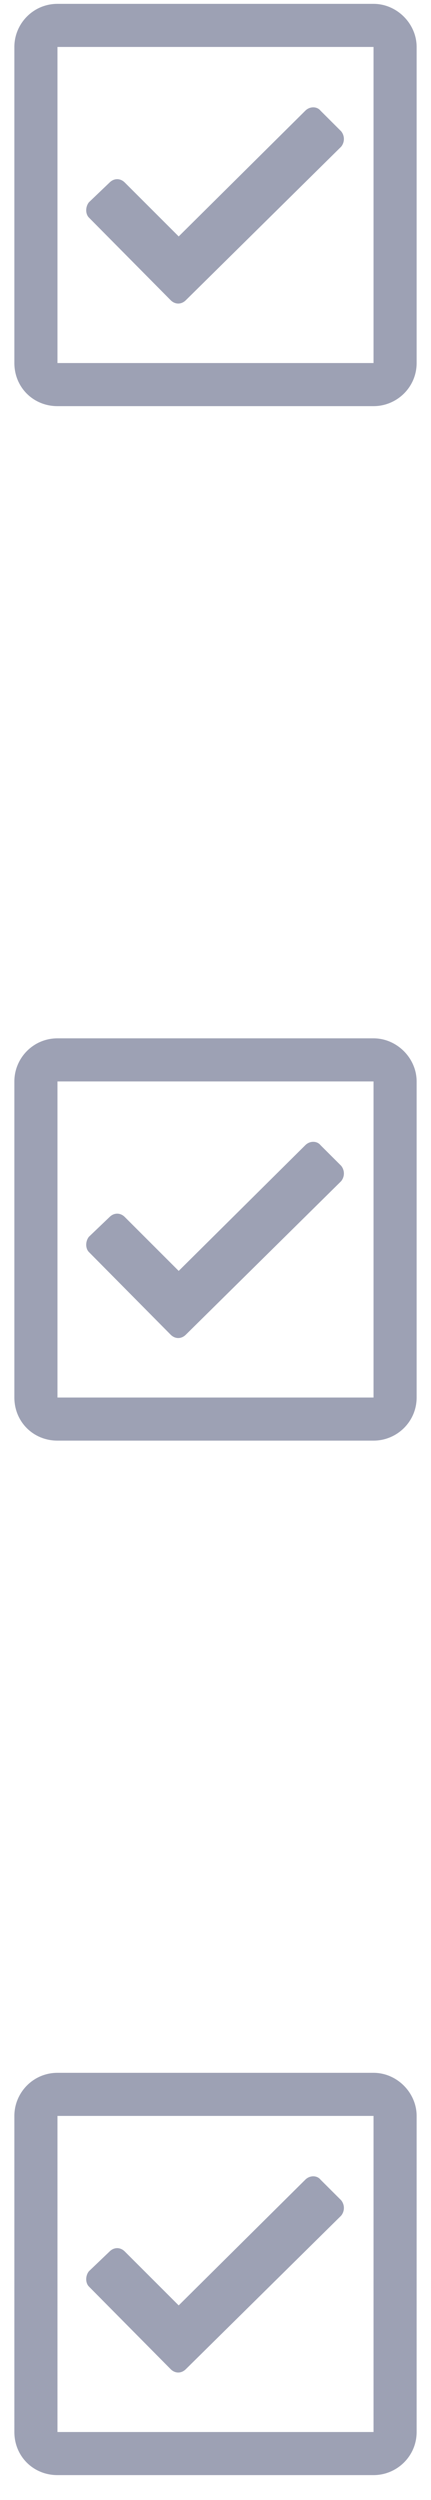 <svg width="15" height="87" viewBox="0 0 15 87" fill="none" xmlns="http://www.w3.org/2000/svg">
<path d="M13 0.134H2C1.156 0.134 0.5 0.821 0.5 1.634V12.634C0.5 13.478 1.156 14.134 2 14.134H13C13.812 14.134 14.5 13.478 14.5 12.634V1.634C14.5 0.821 13.812 0.134 13 0.134ZM13 12.634H2V1.634H13V12.634ZM11.875 5.103C12 4.946 12 4.728 11.875 4.571L11.156 3.853C11.031 3.696 10.781 3.696 10.625 3.853L6.219 8.228L4.344 6.353C4.188 6.196 3.969 6.196 3.812 6.353L3.094 7.04C2.969 7.196 2.969 7.446 3.094 7.571L5.938 10.446C6.094 10.603 6.312 10.603 6.469 10.446L11.875 5.103ZM13 36.134H2C1.156 36.134 0.5 36.821 0.5 37.634V48.634C0.5 49.478 1.156 50.134 2 50.134H13C13.812 50.134 14.5 49.478 14.5 48.634V37.634C14.5 36.821 13.812 36.134 13 36.134ZM13 48.634H2V37.634H13V48.634ZM11.875 41.103C12 40.946 12 40.728 11.875 40.571L11.156 39.853C11.031 39.696 10.781 39.696 10.625 39.853L6.219 44.228L4.344 42.353C4.188 42.196 3.969 42.196 3.812 42.353L3.094 43.04C2.969 43.196 2.969 43.446 3.094 43.571L5.938 46.446C6.094 46.603 6.312 46.603 6.469 46.446L11.875 41.103ZM13 72.134H2C1.156 72.134 0.5 72.821 0.5 73.634V84.634C0.5 85.478 1.156 86.134 2 86.134H13C13.812 86.134 14.5 85.478 14.5 84.634V73.634C14.5 72.821 13.812 72.134 13 72.134ZM13 84.634H2V73.634H13V84.634ZM11.875 77.103C12 76.946 12 76.728 11.875 76.571L11.156 75.853C11.031 75.696 10.781 75.696 10.625 75.853L6.219 80.228L4.344 78.353C4.188 78.196 3.969 78.196 3.812 78.353L3.094 79.04C2.969 79.196 2.969 79.446 3.094 79.571L5.938 82.446C6.094 82.603 6.312 82.603 6.469 82.446L11.875 77.103Z" fill="#9DA1B4"/>
</svg>
